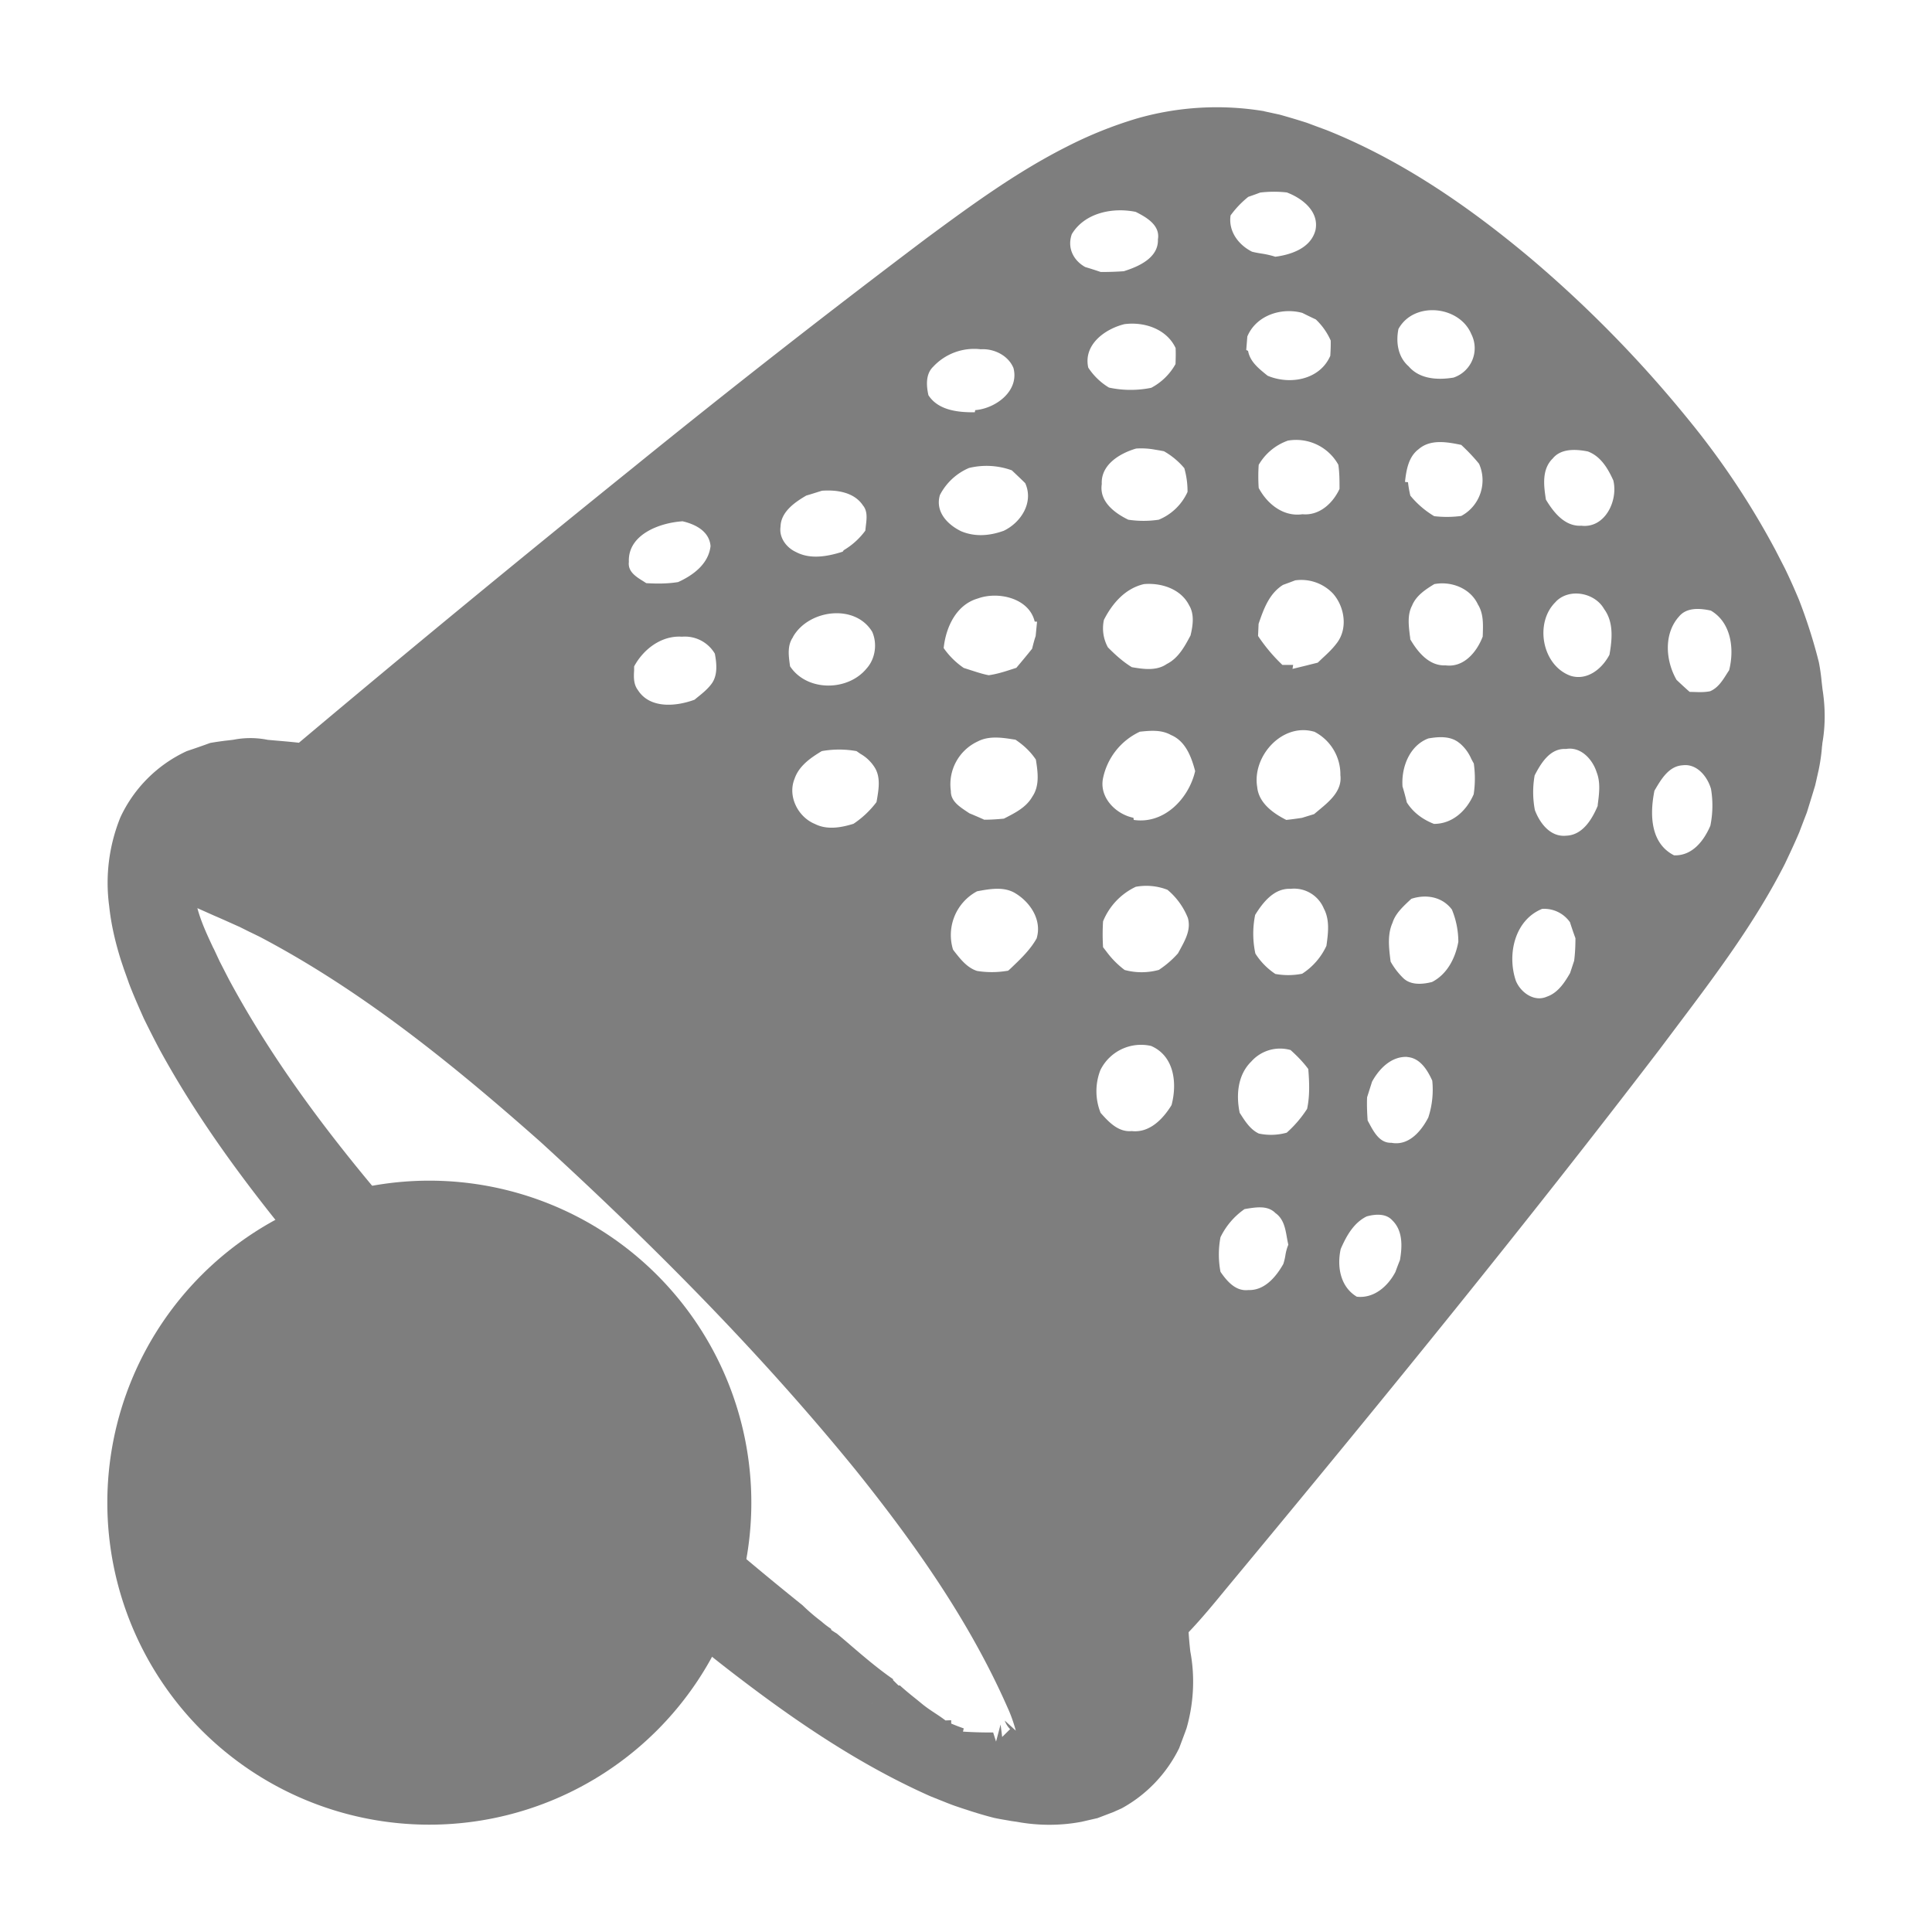 <svg xmlns="http://www.w3.org/2000/svg" width="18" height="18" fill="none"><path fill="#7E7E7E" fill-rule="evenodd" d="M11.779 1.036a2.694 2.694 0 0 0-1.187.068 3.859 3.859 0 0 0-.648.26c-.467.235-.89.544-1.31.854a97.679 97.679 0 0 0-2.737 2.14A193.423 193.423 0 0 0 2.785 6.92c-.07-.008-.14-.014-.211-.02l-.079-.007a.817.817 0 0 0-.32-.001 3.889 3.889 0 0 1-.085.01c-.044.006-.088.012-.132.02a7.798 7.798 0 0 1-.218.076 1.27 1.27 0 0 0-.618.616 1.624 1.624 0 0 0-.105.826c.018.173.058.342.11.507l.027.081a29.545 29.545 0 0 1 .04.112l.008.023c.042.11.09.218.138.326.048.098.097.195.148.291.436.798 1.002 1.515 1.591 2.204a37.746 37.746 0 0 0 .685.76c.495.517.999 1.024 1.518 1.517.529.487 1.068.966 1.642 1.4.545.414 1.119.797 1.746 1.075l.09.036c.046.018.091.037.137.053.12.041.24.08.362.111.054.012.108.02.163.03l.05.007c.199.037.406.038.605 0l.148-.034.152-.058.015-.007.06-.027c.23-.126.418-.323.534-.56l.055-.147.014-.039c.066-.23.08-.478.035-.714a3.31 3.31 0 0 1-.016-.18c.124-.13.238-.269.352-.408l.19-.229c1.307-1.577 2.601-3.165 3.845-4.792l.157-.209c.367-.487.735-.976 1.012-1.522.046-.097.092-.195.134-.294a18.193 18.193 0 0 1 .07-.183l.05-.162.027-.089a3.61 3.61 0 0 0 .018-.079l.015-.066a1.74 1.74 0 0 0 .03-.204c0-.01.002-.019.003-.028l.002-.021c.029-.164.027-.334.001-.498l-.008-.07a1.824 1.824 0 0 0-.026-.183l-.017-.066a4.93 4.93 0 0 0-.168-.515 5.73 5.73 0 0 0-.131-.292l-.089-.173a7.465 7.465 0 0 0-.812-1.217 11.285 11.285 0 0 0-1.46-1.493c-.577-.485-1.207-.921-1.91-1.202a21.906 21.906 0 0 1-.183-.068 7.311 7.311 0 0 0-.254-.076l-.092-.02-.051-.011Zm-.038.758a3.03 3.03 0 0 1-.111.04.895.895 0 0 0-.165.173c-.022.148.074.275.2.338.03.008.061.013.092.018a.82.82 0 0 1 .125.029c.152-.02.331-.082.374-.248.036-.174-.123-.297-.267-.351a1.075 1.075 0 0 0-.248.001Zm-1.755.387c.12-.199.381-.251.595-.207.1.05.23.125.207.256.007.172-.18.254-.318.297a2.858 2.858 0 0 1-.215.007 3.528 3.528 0 0 0-.144-.046c-.112-.062-.17-.181-.125-.307Zm2.147.734c-.197-.053-.43.024-.512.22l-.005.063-.005.063.017.008c.018.1.097.162.17.222l.013.01c.208.087.486.038.583-.186.003-.047.005-.094.004-.142a.606.606 0 0 0-.139-.197 4.357 4.357 0 0 1-.126-.061Zm.896.15c.143-.261.568-.218.679.048a.289.289 0 0 1-.166.405c-.145.024-.315.016-.418-.105-.1-.087-.12-.224-.095-.348Zm-2.553-.045c-.182.045-.384.191-.337.405.05.076.115.139.193.186a.96.96 0 0 0 .394.002.555.555 0 0 0 .226-.221c.002-.05.003-.1.001-.149-.083-.178-.292-.247-.476-.223Zm-1.782.397a.521.521 0 0 1 .443-.163c.123-.008.256.057.305.174.057.214-.165.378-.356.393l-.004.02c-.153.002-.341-.017-.432-.159-.02-.088-.027-.197.044-.265Zm3.3.69a.51.51 0 0 0-.267.224 1.592 1.592 0 0 0 0 .215c.079.149.23.271.408.245.157.015.283-.102.345-.236 0-.075 0-.15-.011-.225a.45.45 0 0 0-.475-.224Zm1.223.078c.11-.096.267-.067.397-.04.059.055.115.113.166.176.08.18.008.393-.166.486a1.014 1.014 0 0 1-.252.002.852.852 0 0 1-.222-.191.978.978 0 0 1-.022-.125l-.028-.003c.012-.11.032-.234.127-.305Zm-2.632-.006c-.151.044-.33.15-.32.331-.025.162.119.27.247.332a.953.953 0 0 0 .284 0 .505.505 0 0 0 .268-.259.787.787 0 0 0-.03-.221.695.695 0 0 0-.19-.158l-.042-.008-.043-.007a.706.706 0 0 0-.174-.01Zm3.878.097c.077-.1.218-.092.33-.07.12.044.188.159.238.27.046.188-.077.448-.298.422-.154.009-.259-.125-.33-.243-.02-.128-.04-.278.06-.38Zm-5.036.106a.69.69 0 0 0-.399-.022.546.546 0 0 0-.271.252c-.046.155.07.276.199.338.13.054.266.042.396-.005.162-.078.28-.265.2-.443-.04-.04-.083-.08-.125-.12Zm-1.915.235c.049-.014.097-.03.146-.045.137-.01.3.013.382.137.044.053.035.123.027.189l-.005.046a.68.68 0 0 1-.201.182l-.01.014c-.139.044-.299.075-.435.003-.088-.04-.159-.133-.144-.235.003-.139.132-.228.24-.291Zm-1.156.24c-.21.014-.508.123-.497.378-.011.09.066.138.134.18l.028.018c.099.006.199.006.297-.01.141-.064.283-.169.302-.335-.011-.139-.143-.205-.264-.232Zm5.598.592a4.77 4.77 0 0 0 .113-.042.407.407 0 0 1 .352.123c.109.123.14.325.037.46-.04.054-.088.099-.137.144l-.042.04a9.988 9.988 0 0 0-.1.025l-.135.033.006-.037h-.1a1.57 1.57 0 0 1-.227-.27l.005-.113c.047-.137.098-.282.228-.363Zm-1.296-.007c-.175.04-.295.18-.373.333a.369.369 0 0 0 .037.256c.068.069.14.134.223.185.108.018.23.037.326-.03.108-.054.167-.164.221-.266.022-.092.038-.197-.014-.282-.077-.152-.26-.21-.42-.196Zm2.498.2c.038-.093.125-.15.207-.2.157-.03.336.038.406.189.052.083.049.18.046.275l-.001.025c-.054.142-.175.29-.345.268-.153.008-.26-.123-.33-.243 0-.012-.002-.025-.004-.037-.011-.093-.024-.192.021-.277Zm-3.516.149c-.052-.22-.342-.284-.53-.215-.202.058-.298.269-.318.462a.727.727 0 0 0 .187.185l.078.025c.05.016.102.033.155.043.07-.01.137-.03.204-.052l.053-.017c.05-.059.099-.118.147-.178.01-.04.02-.08.033-.118l.013-.134-.022-.001Zm4.855-.185c.125-.13.364-.085.45.068.091.123.075.284.05.426-.068.13-.205.243-.36.197-.27-.095-.341-.498-.14-.69Zm1.446.083c-.1-.022-.226-.033-.298.055-.144.16-.126.411-.023.59.04.038.08.075.122.112l.042.001c.05.002.1.003.149-.007.075-.032.118-.103.16-.17l.017-.026c.05-.196.02-.444-.17-.555Zm-8.553.245c.144-.254.577-.313.738-.048.049.11.03.251-.052.342-.175.214-.556.217-.713-.02l-.002-.013c-.012-.088-.025-.183.03-.26Zm-1.034-.002c-.19-.013-.359.115-.446.277v.035c-.004.064-.006.131.035.185.112.177.358.153.528.09l.029-.024c.044-.035.089-.072.124-.117.065-.08.054-.194.036-.288a.324.324 0 0 0-.306-.158Zm4.266.885c.097-.01.2-.02.29.031.136.057.19.204.225.336-.06.259-.291.497-.572.455l-.003-.02c-.164-.033-.318-.188-.284-.365a.616.616 0 0 1 .344-.437Zm1.623 0c-.298-.086-.578.23-.53.515.014.149.148.245.271.307.048-.005.097-.012.145-.019l.114-.035.043-.036c.103-.085.22-.183.202-.327a.447.447 0 0 0-.245-.406Zm-3.134.091c.105-.055.228-.036.341-.018l.01.001c.075.05.14.11.191.186.018.115.037.243-.033.345-.056.099-.158.15-.255.2l-.01.005c-.061.006-.122.01-.183.01a4.71 4.71 0 0 0-.139-.06 1.628 1.628 0 0 0-.03-.02c-.068-.046-.144-.097-.142-.187a.44.44 0 0 1 .25-.462Zm4.488.015c-.08-.068-.194-.06-.29-.043-.176.067-.253.271-.24.448.015.048.028.098.04.148.06.095.15.16.253.2.174 0 .305-.125.37-.276a.99.99 0 0 0 .001-.287 1.563 1.563 0 0 1-.023-.042.395.395 0 0 0-.11-.148Zm-5.941.075a.914.914 0 0 1 .324 0l.036.025a.376.376 0 0 1 .138.135c.05.088.033.192.017.288l-.005.027a.876.876 0 0 1-.214.202c-.116.036-.246.059-.359.002-.159-.065-.257-.259-.19-.422.041-.12.15-.195.253-.257Zm6.934-.02c-.148-.009-.233.132-.292.246a.891.891 0 0 0 .002.323c.046.123.145.253.29.239.154-.004.242-.152.295-.277l.001-.014c.013-.1.027-.204-.01-.299-.038-.121-.147-.242-.286-.218Zm.824.389.004-.007c.059-.1.13-.222.258-.23.133-.018.232.105.265.22a.934.934 0 0 1-.006.343c-.06.14-.168.282-.338.276-.225-.114-.226-.388-.183-.602Zm-4.537.923a.543.543 0 0 0-.295-.028.61.61 0 0 0-.305.322c-.005.08-.005.16 0 .241l.031.04a.83.83 0 0 0 .17.172.606.606 0 0 0 .32-.001l.008-.006a.884.884 0 0 0 .169-.148l.022-.04c.049-.091.1-.184.07-.29a.658.658 0 0 0-.19-.262Zm-1.774.014.01-.002c.11-.02.233-.042.336.014.146.083.262.253.209.427-.06.107-.15.192-.238.276l-.016.015a6.058 6.058 0 0 0-.012.01l-.021.003a.86.86 0 0 1-.268-.001c-.093-.03-.155-.11-.213-.184a7.557 7.557 0 0 0-.011-.015.462.462 0 0 1 .224-.543Zm2.921-.023c-.153-.007-.257.125-.33.243a.877.877 0 0 0 .002.36c.048.076.111.14.186.19a.666.666 0 0 0 .25-.002.617.617 0 0 0 .226-.26c.016-.115.033-.24-.024-.347a.3.3 0 0 0-.31-.184Zm1.125.093c.137-.045.288-.02.378.1a.791.791 0 0 1 .06.3c-.027.151-.103.302-.245.375-.09.023-.202.032-.272-.04a.677.677 0 0 1-.114-.15l-.002-.016c-.014-.115-.029-.237.02-.346.025-.08.087-.14.147-.197l.028-.026Zm1.48.221a.293.293 0 0 0-.262-.127c-.257.105-.327.427-.244.67.044.108.17.2.288.148.103-.035.165-.13.217-.22l.038-.115c.009-.07.012-.14.012-.21a3.575 3.575 0 0 1-.05-.146Zm-12.64.241c-.057-.122-.115-.244-.15-.375l.157.07c.08.034.158.07.237.105l.1.05h.001l.086.042c.96.505 1.807 1.195 2.616 1.911 1.044.955 2.044 1.961 2.937 3.058.547.682 1.057 1.403 1.411 2.205.033.071.059.145.08.222l-.103-.094a.21.21 0 0 0 .05.08l-.074.073a7.646 7.646 0 0 0-.015-.116l-.042.159-.027-.085a3.882 3.882 0 0 1-.281-.008l.007-.03a1.838 1.838 0 0 1-.117-.045v-.031l-.053.002c-.033-.025-.067-.048-.101-.07-.036-.024-.072-.048-.106-.075l-.01-.008a4.948 4.948 0 0 0-.08-.065 2.985 2.985 0 0 1-.128-.108h-.013a5.055 5.055 0 0 1-.05-.049l-.001-.01c-.137-.095-.264-.203-.39-.311a12.808 12.808 0 0 0-.134-.114l-.02-.012a1.946 1.946 0 0 1-.03-.02l-.004-.012a.812.812 0 0 1-.09-.069 1.844 1.844 0 0 1-.176-.151 29.385 29.385 0 0 1-3.18-2.963c-.805-.883-1.59-1.804-2.16-2.861a12.78 12.78 0 0 1-.053-.103l-.036-.07-.057-.122Zm8.736.909a.422.422 0 0 0-.473.225.542.542 0 0 0 .002.398c.075.085.165.182.29.17.166.019.292-.113.371-.242.054-.204.026-.457-.19-.551Zm.933.145a.358.358 0 0 1 .366-.107c.06.054.117.112.165.177.01.124.015.25-.011.371a1.075 1.075 0 0 1-.19.222.547.547 0 0 1-.26.008c-.08-.038-.128-.115-.174-.187l-.004-.006c-.035-.166-.019-.354.108-.478Zm1.453-.043c-.148-.007-.262.11-.328.231l-.046.145c-.003.072 0 .144.005.216l.015.028c.045.084.1.184.206.18.162.031.278-.108.344-.235a.83.83 0 0 0 .037-.344c-.045-.099-.113-.211-.233-.22Zm-1.516 1.418.022-.004c.09-.014.195-.031.265.04.077.054.093.143.108.23a1.3 1.3 0 0 0 .013.066.418.418 0 0 0-.027.097.504.504 0 0 1-.02.083c-.068.12-.175.248-.326.242-.118.014-.2-.084-.259-.17a.862.862 0 0 1 0-.322.678.678 0 0 1 .224-.262Zm1.378.106c-.059-.068-.161-.06-.24-.038-.122.06-.19.184-.242.304-.036.163-.004.352.15.444.16.018.29-.097.36-.231a2.92 2.92 0 0 1 .042-.11c.022-.126.028-.273-.07-.369Zm-4.839 4.496-.018.003a1.12 1.12 0 0 1 .018-.003Z" clip-rule="evenodd"/><path fill="#7E7E7E" d="M7 14a3 3 0 1 1-6 0 3 3 0 0 1 6 0Z"/></svg>